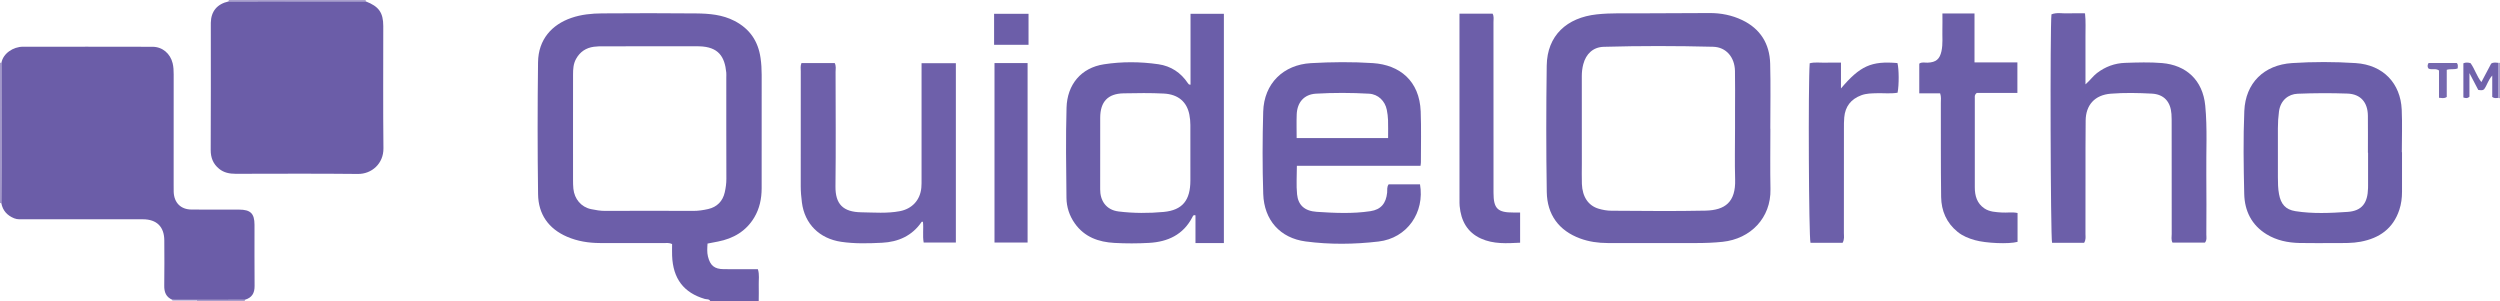 <?xml version="1.0" encoding="iso-8859-1"?>
<!-- Generator: Adobe Illustrator 27.0.0, SVG Export Plug-In . SVG Version: 6.00 Build 0)  -->
<svg version="1.1" id="Layer_1" xmlns="http://www.w3.org/2000/svg" xmlns:xlink="http://www.w3.org/1999/xlink" x="0px" y="0px"
	 viewBox="0 0 1552 187" style="enable-background:new 0 0 1552 187;" xml:space="preserve">
<g>
	<path style="fill:#6C5EA9;" d="M441,187c-0.726-1.528-2.33-1.087-3.51-1.436c-12.958-3.837-19.718-12.48-20.243-26.838
		c-0.089-2.45-0.013-4.905-0.013-7.21c-2.031-0.969-3.715-0.603-5.336-0.607c-13.16-0.034-26.319,0.012-39.479-0.033
		c-7.031-0.024-13.903-1.108-20.393-3.91c-11.532-4.979-17.823-14.003-17.991-26.367c-0.371-27.313-0.37-54.638-0.023-81.952
		c0.181-14.224,8.656-23.397,20.685-27.539c6.186-2.13,12.647-2.757,19.112-2.799c19.489-0.126,38.981-0.192,58.468,0.025
		c8.115,0.09,16.204,0.756,23.706,4.648c9.468,4.912,14.668,12.541,16.166,23.027c0.498,3.483,0.694,6.933,0.694,10.424
		c-0.004,23.488,0.012,46.975-0.015,70.463c-0.007,6.408-1.282,12.578-4.588,18.111c-5.096,8.529-12.96,13.077-22.536,14.948
		c-2.088,0.408-4.177,0.807-6.472,1.249c-0.168,2.794-0.394,5.397,0.258,8.024c1.396,5.63,4.011,7.813,9.823,7.866
		c6.984,0.064,13.968,0.015,21.169,0.015c1.093,3.341,0.438,6.656,0.544,9.899c0.109,3.327-0.008,6.661-0.026,9.992
		C461,187,451,187,441,187z M355.732,79.232c0,10.828-0.009,21.656,0.009,32.484c0.003,1.83,0.021,3.671,0.21,5.488
		c0.659,6.351,4.837,11.35,10.958,12.625c2.894,0.603,5.839,1.115,8.879,1.099c18.157-0.093,36.315-0.094,54.472-0.001
		c3.206,0.016,6.345-0.463,9.375-1.153c5.446-1.239,9.048-4.843,10.289-10.369c0.613-2.73,1.015-5.513,1.003-8.381
		c-0.082-20.989-0.044-41.979-0.044-62.968c0-1,0.082-2.007-0.015-2.997c-0.972-9.914-4.811-15.971-16.746-16.313
		c-0.666-0.019-1.333-0.01-1.999-0.011c-19.157,0-38.314-0.008-57.471,0.011c-1.996,0.002-4.013,0.011-5.984,0.282
		c-4.906,0.673-8.611,3.125-11.061,7.548c-1.699,3.068-1.854,6.344-1.863,9.672C355.714,57.243,355.732,68.238,355.732,79.232z"/>
	<path style="fill:#A398CA;" d="M0.837,126.132C0.551,126.134,0.272,126.09,0,126c0-29,0-58,0-87
		c0.311,0.028,0.618,0.003,0.921-0.074C0.946,60.19,0.987,81.455,0.987,102.72C0.987,110.524,0.89,118.328,0.837,126.132z"/>
	<path style="fill:#A99FCE;" d="M227,0c-0.019,0.299,0.012,0.593,0.092,0.882c-28.392,0.004-56.784,0.008-85.177,0.011
		C142.006,0.601,142.034,0.304,142,0C170.333,0,198.667,0,227,0z"/>
	<path style="fill:#A99FCE;" d="M152.061,186.073c-0.102,0.304-0.123,0.613-0.061,0.927c-10,0-20,0-30,0
		c-0.003-0.29-0.022-0.578-0.056-0.866C131.983,186.113,142.022,186.093,152.061,186.073z"/>
	<path style="fill:#A99FCE;" d="M1552,61c-0.388-0.081-0.776-0.162-1.164-0.243c0.05-7.247,0.1-14.494,0.15-21.741
		c0.338-0.005,0.676-0.01,1.014-0.015C1552,46.333,1552,53.667,1552,61z"/>
	<path style="fill:#CBC6E3;" d="M121.944,186.134c0.034,0.288,0.053,0.576,0.056,0.866c-5,0-10,0-15,0
		c0.013-0.303,0.001-0.606-0.035-0.908C111.958,186.106,116.951,186.12,121.944,186.134z"/>
	<path style="fill:#6B5DA8;" d="M121.944,186.134c-4.993-0.014-9.986-0.028-14.979-0.041c-3.901-1.683-5.075-4.736-5.001-8.833
		c0.168-9.322,0.061-18.649,0.034-27.974c-0.024-8.512-4.678-13.148-13.327-13.159c-24.478-0.031-48.957-0.003-73.435-0.026
		c-2.145-0.002-4.328,0.279-6.414-0.564c-4.309-1.743-7.121-4.744-7.985-9.405c0.053-7.804,0.151-15.608,0.15-23.412
		c0-21.265-0.042-42.529-0.067-63.794c0.985-5.703,7.252-9.924,13.339-9.923c26.816,0,53.632-0.042,80.447,0.038
		c6.196,0.019,11.021,4.253,12.466,10.211c0.557,2.299,0.645,4.591,0.644,6.922c-0.013,22.818-0.013,45.637-0.016,68.455
		c0,1.499-0.03,3,0.027,4.497c0.254,6.699,4.32,10.878,10.989,10.957c9.826,0.115,19.653,0.018,29.48,0.039
		c7.251,0.015,9.684,2.376,9.697,9.454c0.024,12.658-0.078,25.318,0.052,37.975c0.046,4.453-1.693,7.293-5.984,8.523
		C142.022,186.093,131.983,186.113,121.944,186.134z"/>
	<path style="fill:#6B5DA8;" d="M141.915,0.893c28.392-0.004,56.784-0.008,85.177-0.011c8.054,3.08,10.833,6.934,10.84,15.278
		c0.021,25.3-0.182,50.602,0.105,75.899c0.108,9.535-7.31,16.023-15.852,15.927c-25.297-0.284-50.599-0.111-75.899-0.092
		c-3.75,0.003-7.278-0.665-10.253-3.095c-3.719-3.037-5.259-6.888-5.231-11.797c0.146-25.466,0.067-50.933,0.067-76.399
		c0-0.832-0.011-1.665,0.006-2.497C131.017,7,134.82,2.453,141.915,0.893z"/>
	<path style="fill:#6C5FA9;" d="M1099.057,79.938c0,12.499-0.207,25.002,0.05,37.495c0.366,17.821-12.289,30.828-29.689,32.681
		c-5.489,0.585-10.939,0.761-16.421,0.768c-18.331,0.023-36.663,0.032-54.994-0.006c-5.84-0.012-11.568-0.812-17.092-2.849
		c-13.187-4.862-20.446-14.78-20.675-28.805c-0.427-26.157-0.381-52.329-0.028-78.488c0.252-18.72,12.498-29.816,31.122-31.825
		c8.812-0.95,17.623-0.553,26.436-0.627c14.497-0.121,28.994-0.093,43.491-0.181c7.093-0.043,13.948,1.33,20.278,4.351
		c11.229,5.357,17.059,14.683,17.393,26.994c0.365,13.488,0.083,26.994,0.083,40.493
		C1099.024,79.938,1099.041,79.938,1099.057,79.938z M1077.109,79.496c0-3.663,0.001-7.327,0-10.99
		c-0.002-8.159,0.127-16.321-0.042-24.477c-0.177-8.525-5.47-14.787-13.59-14.994c-22.633-0.578-45.282-0.614-67.916,0.03
		c-6.591,0.188-11.009,4.446-12.665,10.818c-0.631,2.427-0.92,4.865-0.914,7.385c0.046,18.15,0.024,36.3,0.025,54.45
		c0,4.163-0.127,8.331,0.031,12.487c0.304,7.984,3.986,13.482,10.413,15.371c2.521,0.741,5.215,1.231,7.834,1.245
		c19.481,0.102,38.971,0.37,58.443-0.058c12.226-0.269,18.849-5.292,18.443-19.299
		C1076.862,100.816,1077.109,90.153,1077.109,79.496z"/>
	<path style="fill:#6B5EA9;" d="M739.079,52.586c0-14.756,0-29.233,0-44.013c6.942,0,13.676,0,20.708,0c0,47.333,0,94.562,0,142.313
		c-3.064,0-6.018,0-8.972,0c-2.794,0-5.589,0-8.662,0c0-6.047,0-11.664,0-17.211c-1.413-0.436-1.639,0.569-1.944,1.156
		c-5.654,10.918-15.28,15.309-26.899,15.954c-7.145,0.397-14.347,0.414-21.491,0.017c-9.787-0.543-18.559-3.608-24.564-12.088
		c-3.373-4.763-5.131-10.176-5.194-15.866c-0.208-18.663-0.482-37.341,0.047-55.991c0.407-14.346,8.988-24.765,23.236-26.948
		c11.253-1.724,22.541-1.644,33.778-0.027c7.784,1.121,13.911,5.174,18.308,11.751c0.184,0.275,0.401,0.537,0.645,0.76
		C738.178,52.488,738.388,52.463,739.079,52.586z M683.002,95.023c0,7.496,0.049,14.993-0.014,22.489
		c-0.057,6.775,3.442,12.8,11.489,13.776c9.295,1.128,18.665,1.145,27.88,0.285c11.84-1.105,16.603-7.338,16.635-19.475
		c0.03-11.494,0.025-22.989-0.01-34.483c-0.006-2.146-0.201-4.257-0.616-6.412c-1.51-7.838-6.789-12.649-15.867-13.125
		c-8.307-0.435-16.655-0.295-24.98-0.138c-9.758,0.184-14.466,5.199-14.511,15.093C682.975,80.363,683.002,87.693,683.002,95.023z"
		/>
	<path style="fill:#6B5EA9;" d="M881.859,102.946c-25.588,0-50.997,0-76.755,0c0,6.164-0.457,11.972,0.12,17.675
		c0.665,6.577,4.495,10.381,12.236,10.886c11.082,0.723,22.277,1.261,33.349-0.419c6.514-0.989,9.656-4.857,10.333-11.51
		c0.164-1.617-0.305-3.357,0.924-5.155c6.376,0,12.936,0,19.48,0c3.003,17.437-7.945,33.427-25.739,35.513
		c-15.058,1.766-30.251,1.948-45.279-0.046c-15.77-2.093-25.791-13.179-26.311-29.548c-0.539-16.972-0.493-33.984-0.02-50.96
		c0.493-17.66,12.604-29.217,29.661-30.188c12.783-0.728,25.685-0.864,38.451-0.016c16.574,1.101,28.944,10.952,29.665,30.028
		c0.396,10.48,0.117,20.985,0.127,31.479C882.103,101.311,881.971,101.938,881.859,102.946z M804.961,85.729
		c19.191,0,37.775,0,56.769,0c0-3.888,0.09-7.522-0.034-11.148c-0.073-2.147-0.351-4.31-0.771-6.418
		c-1.083-5.433-5.325-9.671-11-9.993c-10.977-0.623-21.999-0.657-32.971-0.019c-7.377,0.429-11.665,5.398-11.958,12.856
		C804.808,75.802,804.961,80.612,804.961,85.729z"/>
	<path style="fill:#6C5FA9;" d="M1293.833,150.72c-6.643,0-13.28,0-19.911,0c-0.951-3.424-1.305-134.275-0.366-141.811
		c3.293-1.342,6.812-0.463,10.236-0.617c3.307-0.149,6.627-0.032,10.586-0.032c0.578,5.004,0.228,9.779,0.287,14.521
		c0.06,4.83,0.006,9.662,0.004,14.492c-0.002,4.808,0,9.615,0,15.098c2.877-2.485,4.619-5.088,7.104-6.995
		c5.215-4.001,11.067-6.137,17.496-6.35c7.652-0.253,15.364-0.52,22.973,0.129c14.815,1.263,25.249,10.443,26.787,26.477
		c1.355,14.126,0.492,28.281,0.66,42.422c0.148,12.492,0.049,24.987,0.01,37.48c-0.005,1.619,0.471,3.348-0.854,5.091
		c-6.566,0-13.316,0-20.145,0c-0.968-1.776-0.495-3.639-0.498-5.409c-0.039-22.655-0.022-45.31-0.031-67.965
		c-0.001-2.165,0.018-4.336-0.133-6.493c-0.533-7.584-4.608-12.227-12.165-12.629c-8.469-0.451-17.024-0.636-25.464,0.036
		c-10.091,0.803-15.524,7.132-15.628,16.658c-0.119,10.826-0.087,21.654-0.098,32.482c-0.014,12.66,0.013,25.32-0.022,37.98
		C1294.657,146.917,1295.063,148.622,1293.833,150.72z"/>
	<path style="fill:#6B5EA9;" d="M1491.171,94.498c0,8.165-0.002,16.331,0.001,24.496c0.001,3.843-0.446,7.583-1.674,11.28
		c-3.878,11.676-12.362,17.582-24.028,19.783c-5.12,0.966-10.267,0.817-15.419,0.827c-7.499,0.013-15,0.13-22.495-0.034
		c-7.221-0.158-14.202-1.577-20.461-5.411c-9.331-5.716-13.64-14.547-13.88-25.063c-0.391-17.155-0.662-34.348,0.052-51.482
		c0.722-17.304,12.127-28.599,29.631-29.738c13.108-0.853,26.359-0.84,39.468,0.008c17.349,1.123,27.889,12.765,28.62,28.844
		c0.401,8.813,0.072,17.659,0.072,26.49C1491.095,94.498,1491.133,94.498,1491.171,94.498z M1470.103,94.808
		c-0.034,0-0.069,0-0.103,0c0-7.664,0.062-15.328-0.017-22.991c-0.085-8.267-4.51-13.43-12.647-13.721
		c-10.312-0.37-20.661-0.321-30.971,0.096c-5.726,0.232-10.653,4.071-11.575,11.016c-0.462,3.481-0.678,6.93-0.676,10.418
		c0.005,10.163-0.003,20.325,0.004,30.488c0.002,3.485,0.051,6.939,0.701,10.416c1.151,6.162,4.011,9.587,10.181,10.564
		c10.741,1.701,21.614,1.176,32.354,0.453c8.98-0.605,12.512-5.54,12.725-14.75c0.011-0.499,0.023-0.999,0.023-1.498
		C1470.103,108.467,1470.103,101.637,1470.103,94.808z"/>
	<path style="fill:#6E60AA;" d="M497.542,39.14c6.902,0,13.798,0,20.651,0c0.985,1.925,0.528,3.784,0.531,5.567
		c0.036,23.652,0.228,47.306-0.066,70.955c-0.137,11.046,4.714,15.963,16.042,16.129c7.954,0.117,15.96,0.811,23.888-0.69
		c7.632-1.445,12.671-6.856,13.381-14.595c0.167-1.819,0.128-3.661,0.129-5.492c0.008-22.153,0.005-44.306,0.005-66.458
		c0-1.645,0-3.29,0-5.306c7.147,0,14.044,0,21.296,0c0,36.939,0,73.978,0,111.333c-6.563,0-13.124,0-19.981,0
		c-0.771-4.257,0.025-8.578-0.448-12.855c-0.281-0.021-0.709-0.152-0.782-0.044c-5.888,8.724-14.582,12.522-24.611,13.017
		c-8.439,0.417-16.921,0.669-25.396-0.59c-13.444-1.997-22.67-11.055-24.361-24.464c-0.418-3.314-0.719-6.593-0.719-9.918
		c0.004-23.818-0.005-47.637,0.018-71.455C497.12,42.647,496.803,40.972,497.542,39.14z"/>
	<path style="fill:#6C5FA9;" d="M1205.851,8.369c6.972,0,13.219,0,19.924,0c0,10.16,0,20.075,0,30.372c9.054,0,17.657,0,26.624,0
		c0,6.43,0,12.478,0,18.943c-8.57,0-17.156,0-25.18,0c-1.533,1.139-1.256,2.21-1.257,3.167c-0.009,18.485,0.011,36.971-0.001,55.456
		c-0.004,5.259,1.356,9.947,5.9,13.039c3.271,2.225,7.194,2.335,11.007,2.591c3.118,0.209,6.275-0.431,9.63,0.294
		c0,6.053,0,11.979,0,17.914c-5.482,1.475-19.629,0.873-26.465-1.059c-3.867-1.093-7.526-2.533-10.703-5.094
		c-6.956-5.608-10.161-13.125-10.275-21.772c-0.257-19.481-0.122-38.967-0.182-58.451c-0.006-1.789,0.329-3.627-0.449-5.844
		c-4.205,0-8.455,0-12.943,0c0-6.4,0-12.323,0-18.402c1.576-1.181,3.463-0.549,5.21-0.62c5.203-0.211,7.488-2.175,8.574-7.139
		c0.976-4.463,0.438-8.952,0.568-13.427C1205.925,15.19,1205.851,12.04,1205.851,8.369z"/>
	<path style="fill:#6C5EA9;" d="M906.043,8.476c7.145,0,13.744,0,20.562,0c0.948,1.692,0.544,3.549,0.545,5.302
		c0.027,35.303,0.019,70.606,0.021,105.909c0,9.817,2.534,12.303,12.451,12.246c1.287-0.007,2.574-0.001,4.061-0.001
		c0,6.389,0,12.322,0,18.735c-8.273,0.421-16.529,0.958-24.327-2.585c-8.578-3.898-12.369-11.126-13.209-20.177
		c-0.123-1.323-0.095-2.662-0.095-3.994c-0.006-37.301-0.007-74.603-0.009-111.904C906.043,11.016,906.043,10.024,906.043,8.476z"/>
	<path style="fill:#6C5FA9;" d="M1143.899,150.721c-6.68,0-13.315,0-19.947,0c-1.046-3.707-1.487-98.298-0.493-111.435
		c3.129-0.836,6.433-0.285,9.676-0.386c3.123-0.097,6.252-0.021,9.738-0.021c0,5.444,0,10.52,0,16.028
		c11.929-14.059,18.882-17.129,35.065-15.755c0.962,3.629,1.038,13.625,0.073,18.407c-4.152,0.708-8.447,0.217-12.709,0.316
		c-3.329,0.077-6.637,0.08-9.832,1.271c-6.405,2.388-9.962,6.95-10.563,13.741c-0.205,2.316-0.193,4.655-0.194,6.984
		c-0.013,21.64,0.004,43.28-0.029,64.919C1144.682,146.584,1145.119,148.452,1143.899,150.721z"/>
	<path style="fill:#6C5EA9;" d="M637.927,39.135c0,37.21,0,74.144,0,111.416c-6.775,0-13.504,0-20.541,0
		c0-37.069,0-74.116,0-111.416C624.144,39.135,630.747,39.135,637.927,39.135z"/>
	<path style="fill:#6C5EA9;" d="M638.515,27.793c-7.297,0-14.218,0-21.384,0c0-6.434,0-12.662,0-19.208c7.086,0,14.107,0,21.384,0
		C638.515,15.206,638.515,21.523,638.515,27.793z"/>
	<path style="fill:#7062AB;" d="M1550.986,39.015c-0.05,7.247-0.1,14.494-0.15,21.741c-1.131,0.107-2.286,0.443-3.651-0.555
		c0-4.061,0-8.346,0-13.298c-2.625,2.85-3.188,6.075-5.084,8.548c-0.977,0.842-2.135,0.553-3.598,0.372
		c-1.578-3.01-3.24-6.179-5.473-10.439c0,5.781,0,10.342,0,14.641c-1.3,1.189-2.385,0.939-3.766,0.487c0-7.005,0-14.067,0-21.215
		c1.481-0.642,2.897-0.545,4.459-0.088c2.582,3.544,3.778,7.987,6.717,11.755c2.135-4.032,4.131-7.802,6.069-11.462
		C1548.023,38.497,1549.521,38.916,1550.986,39.015z"/>
	<path style="fill:#7568AF;" d="M1518.947,43.333c0,5.752,0,11.361,0,16.855c-1.698,1.153-3.08,0.599-4.812,0.514
		c0-5.911,0-11.521,0-16.945c-2.22-1.604-4.584-0.154-6.546-1.223c-0.734-1.055-0.699-2.113,0.058-3.436c5.814,0,11.729,0,17.518,0
		c1.046,1.161,0.521,2.256,0.583,3.334C1523.612,43.403,1521.544,42.565,1518.947,43.333z"/>
</g>
</svg>
